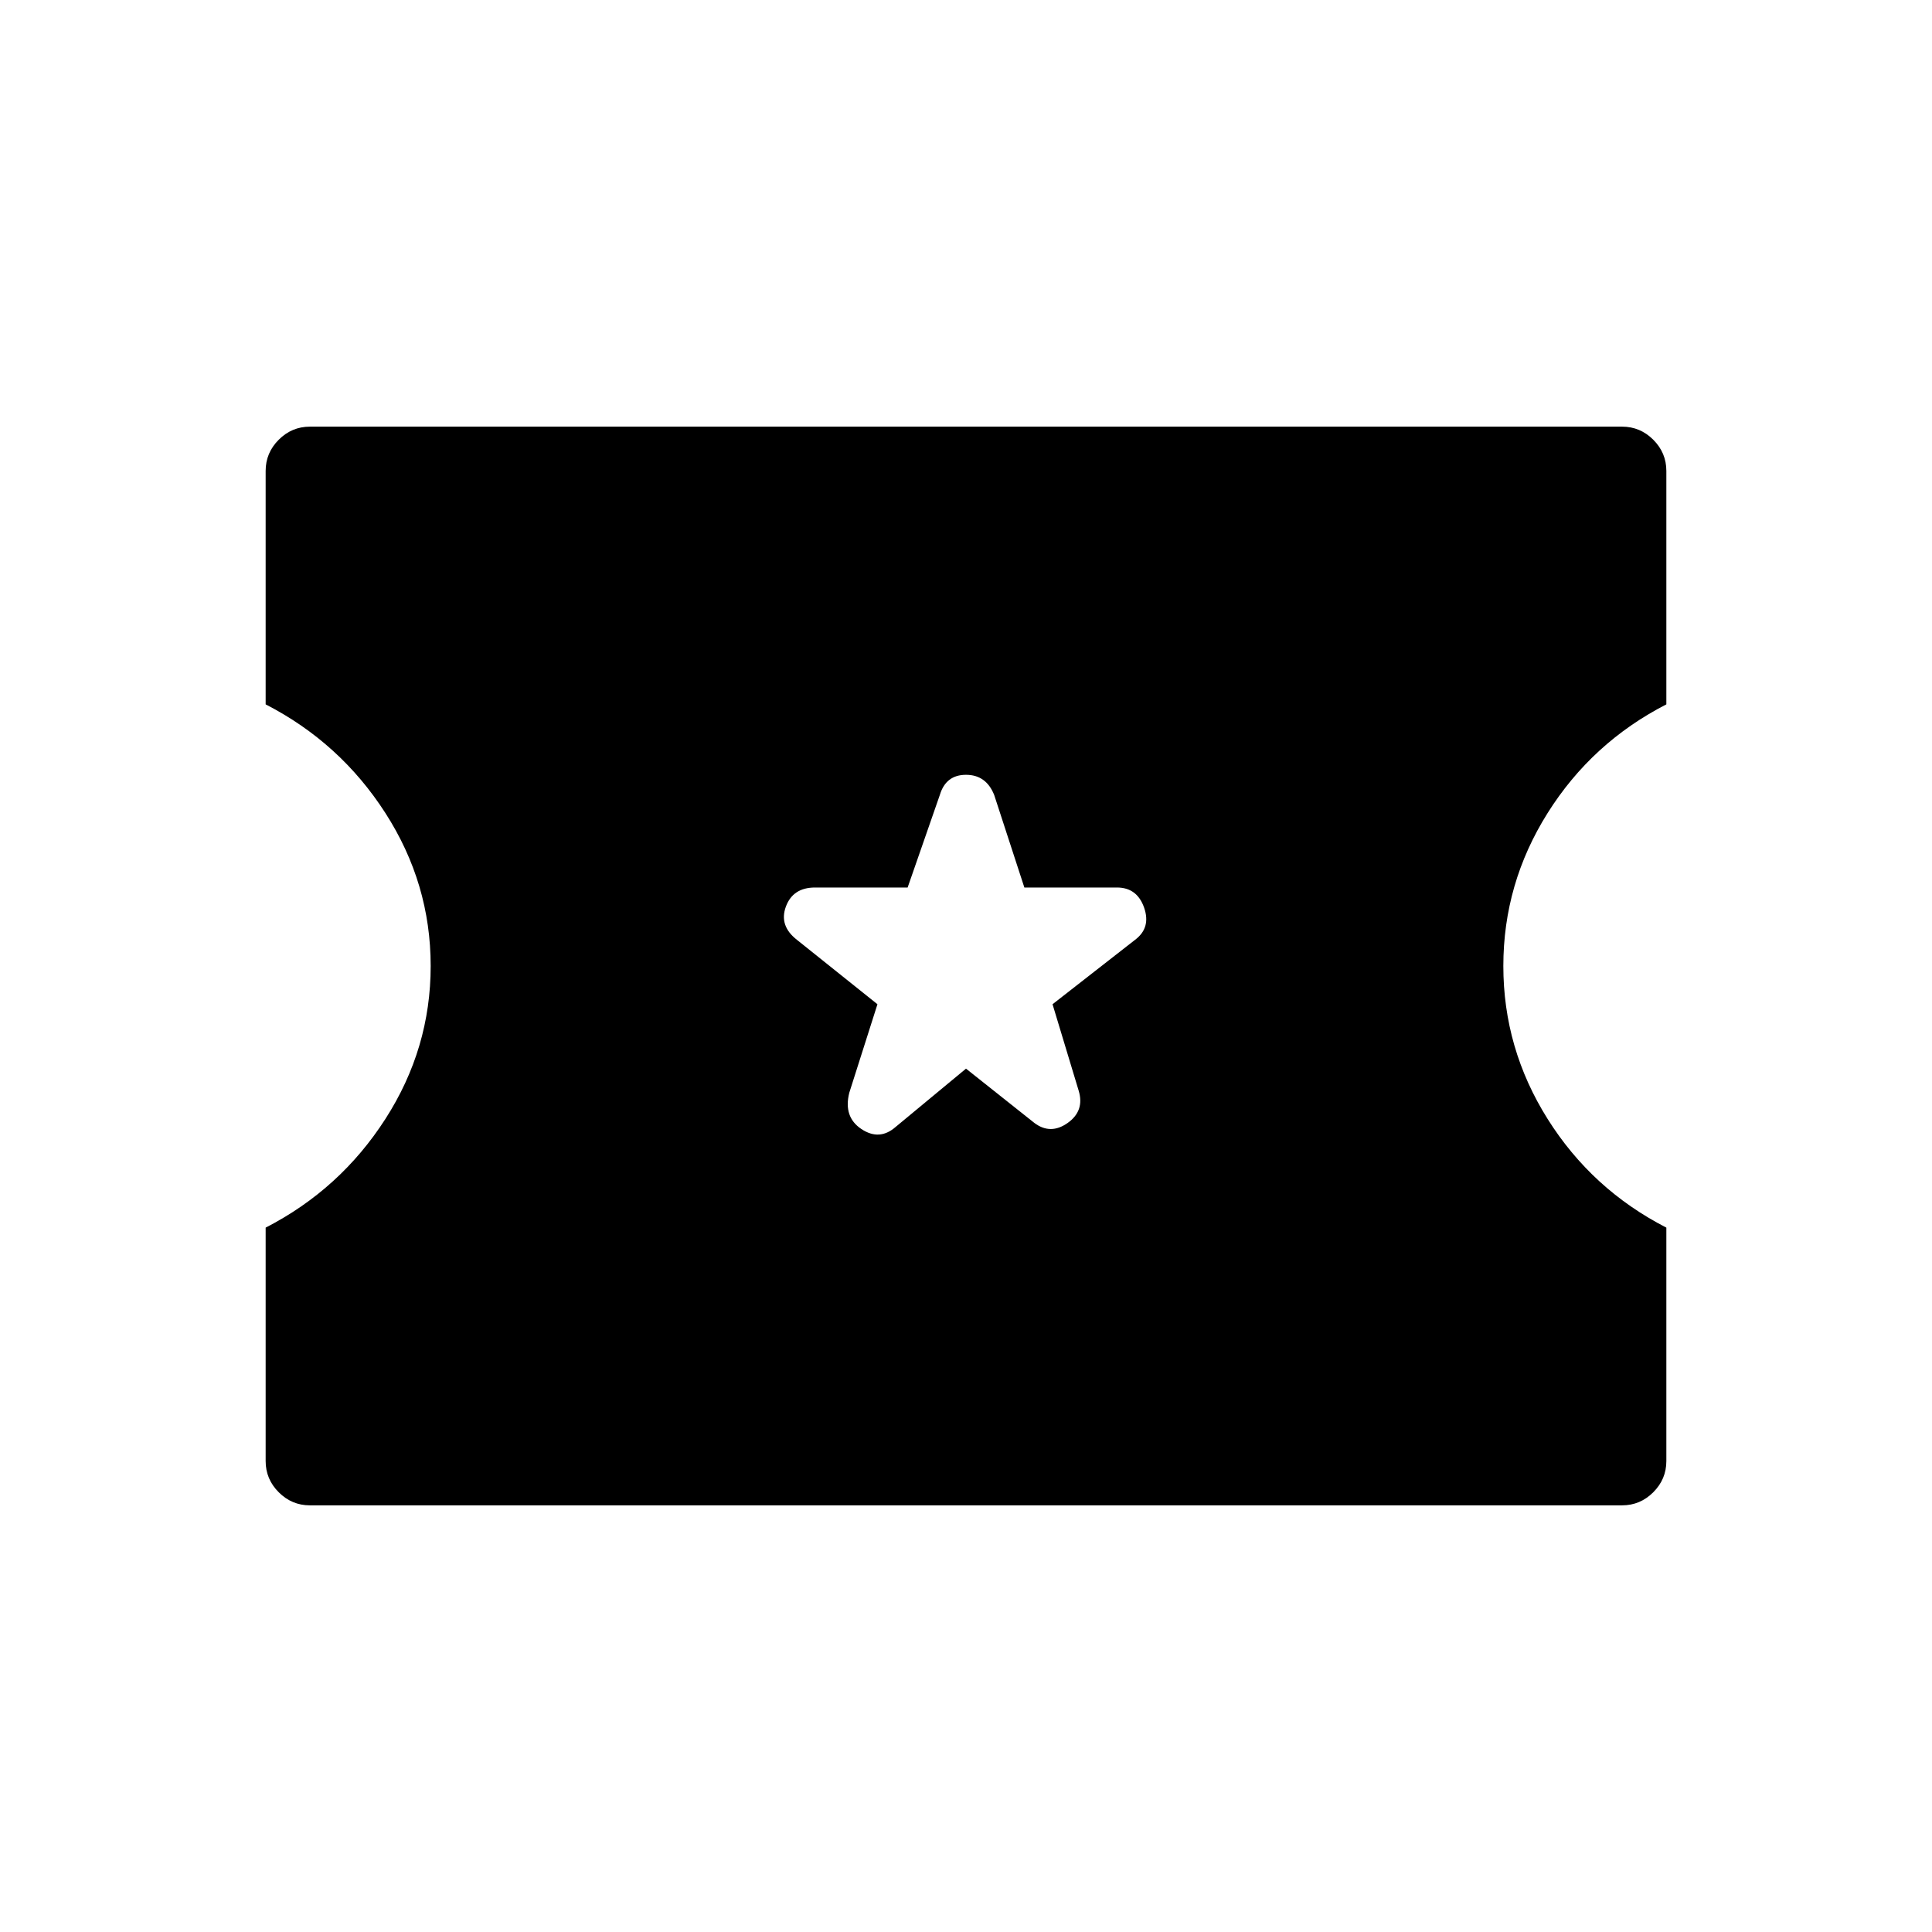 <svg xmlns="http://www.w3.org/2000/svg" width="48" height="48" viewBox="0 0 48 48"><path d="M7.7 37.4q-.45 0-.775-.325T6.6 36.3v-5.8q1.85-.95 2.975-2.7Q10.7 26.05 10.7 24t-1.125-3.8Q8.45 18.45 6.6 17.5v-5.8q0-.45.325-.775T7.7 10.6h32.6q.45 0 .775.325t.325.775v5.8q-1.85.95-2.95 2.7-1.1 1.75-1.1 3.8t1.1 3.8q1.1 1.75 2.95 2.7v5.8q0 .45-.325.775t-.775.325ZM24 26.55l1.7 1.35q.4.3.825 0 .425-.3.275-.8l-.65-2.15 2.05-1.6q.4-.3.225-.8-.175-.5-.675-.5h-2.3l-.75-2.3q-.2-.5-.7-.5-.5 0-.65.5l-.8 2.3h-2.3q-.55 0-.725.475-.175.475.275.825l2 1.6-.7 2.2q-.15.6.3.9.45.3.85-.05Z"/></svg>